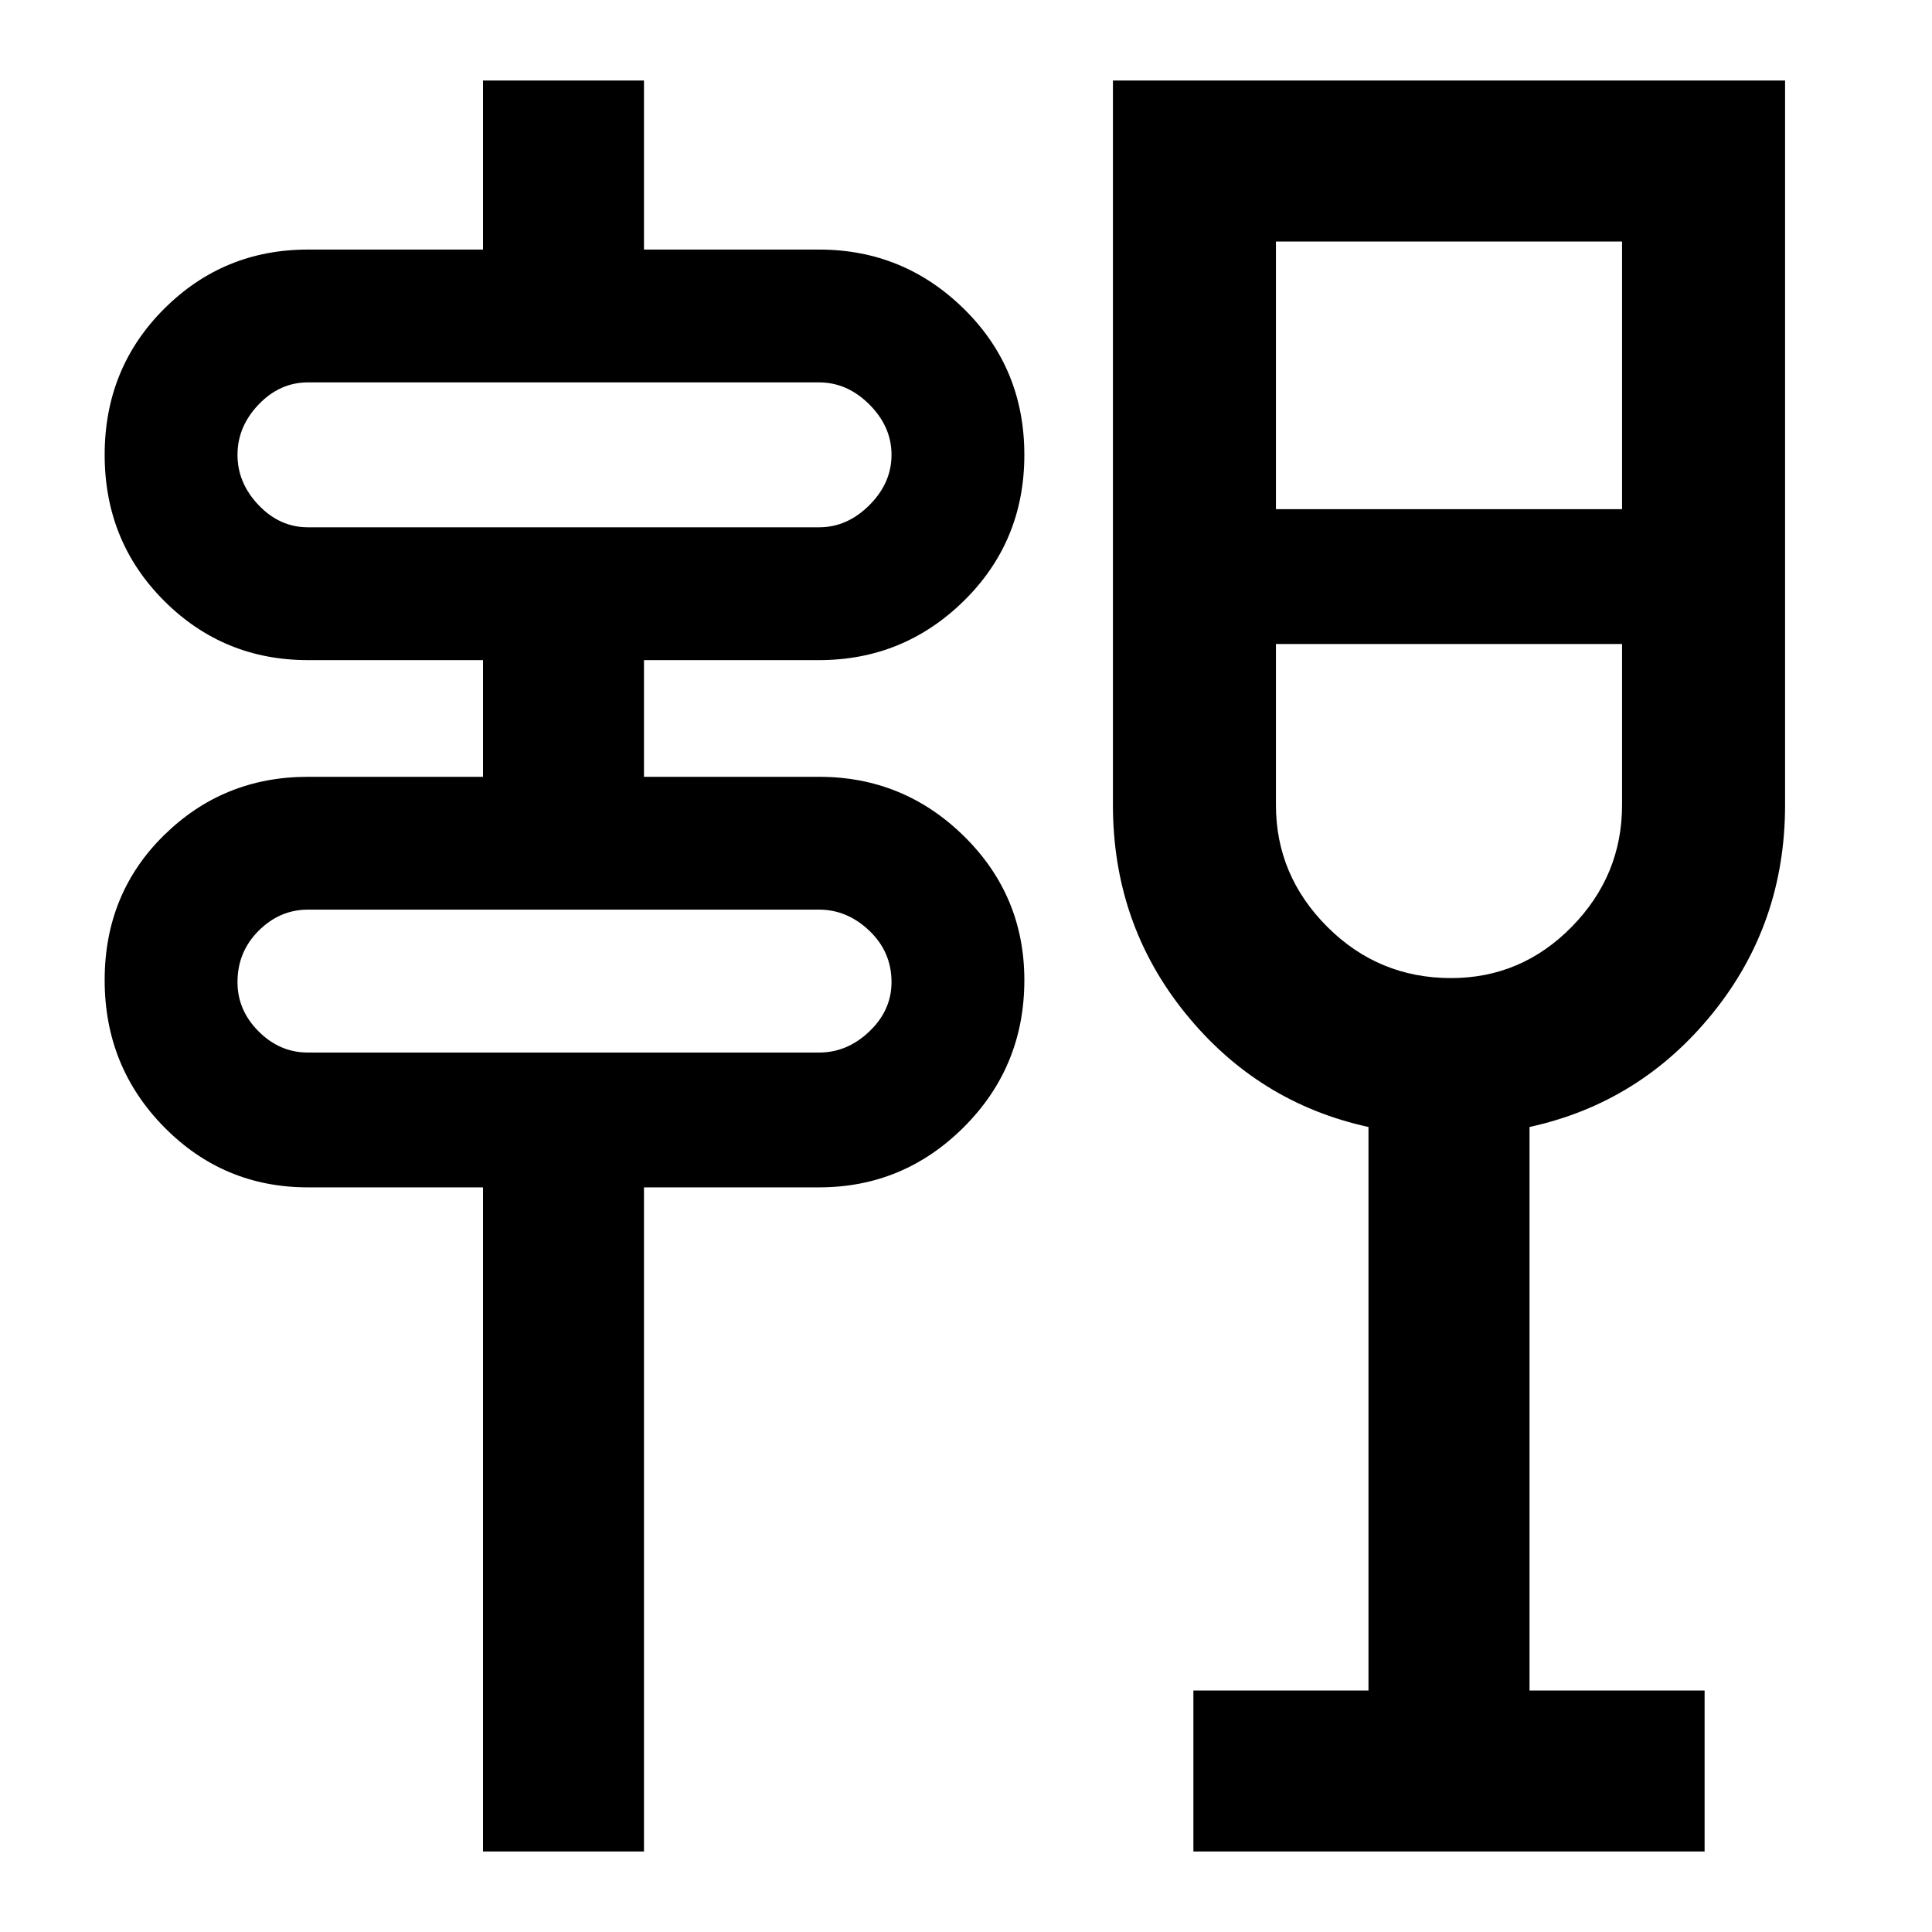 <svg xmlns="http://www.w3.org/2000/svg" height="40" width="40"><path d="M10 38.333V24.583H6.375Q4.625 24.583 3.396 23.333Q2.167 22.083 2.167 20.292Q2.167 18.5 3.396 17.292Q4.625 16.083 6.375 16.083H10V13.667H6.375Q4.625 13.667 3.396 12.438Q2.167 11.208 2.167 9.417Q2.167 7.625 3.396 6.396Q4.625 5.167 6.375 5.167H10V1.667H13.333V5.167H16.958Q18.708 5.167 19.958 6.396Q21.208 7.625 21.208 9.417Q21.208 11.208 19.958 12.438Q18.708 13.667 16.958 13.667H13.333V16.083H16.958Q18.708 16.083 19.958 17.312Q21.208 18.542 21.208 20.292Q21.208 22.083 19.958 23.333Q18.708 24.583 16.958 24.583H13.333V38.333ZM6.375 21.792H16.958Q17.542 21.792 18 21.354Q18.458 20.917 18.458 20.333Q18.458 19.708 18 19.271Q17.542 18.833 16.958 18.833H6.375Q5.792 18.833 5.354 19.271Q4.917 19.708 4.917 20.333Q4.917 20.917 5.354 21.354Q5.792 21.792 6.375 21.792ZM6.375 10.917H16.958Q17.542 10.917 18 10.458Q18.458 10 18.458 9.417Q18.458 8.833 18 8.375Q17.542 7.917 16.958 7.917H6.375Q5.792 7.917 5.354 8.375Q4.917 8.833 4.917 9.417Q4.917 10 5.354 10.458Q5.792 10.917 6.375 10.917ZM24.708 38.333V35H28.333V23.333Q26.042 22.833 24.542 20.979Q23.042 19.125 23.042 16.667V1.667H36.958V16.667Q36.958 19.125 35.458 20.979Q33.958 22.833 31.667 23.333V35H35.292V38.333ZM30.042 20.25Q31.5 20.25 32.542 19.188Q33.583 18.125 33.583 16.667V13.333H26.417V16.667Q26.417 18.125 27.479 19.188Q28.542 20.25 30.042 20.25ZM26.417 10.542H33.583V5H26.417ZM4.917 21.792Q4.917 21.792 4.917 21.354Q4.917 20.917 4.917 20.333Q4.917 19.708 4.917 19.271Q4.917 18.833 4.917 18.833Q4.917 18.833 4.917 19.271Q4.917 19.708 4.917 20.333Q4.917 20.917 4.917 21.354Q4.917 21.792 4.917 21.792ZM4.917 10.917Q4.917 10.917 4.917 10.458Q4.917 10 4.917 9.417Q4.917 8.792 4.917 8.354Q4.917 7.917 4.917 7.917Q4.917 7.917 4.917 8.354Q4.917 8.792 4.917 9.417Q4.917 10.042 4.917 10.479Q4.917 10.917 4.917 10.917ZM30 13.333Q30 13.333 30 13.333Q30 13.333 30 13.333Q30 13.333 30 13.333Q30 13.333 30 13.333Z"/></svg>